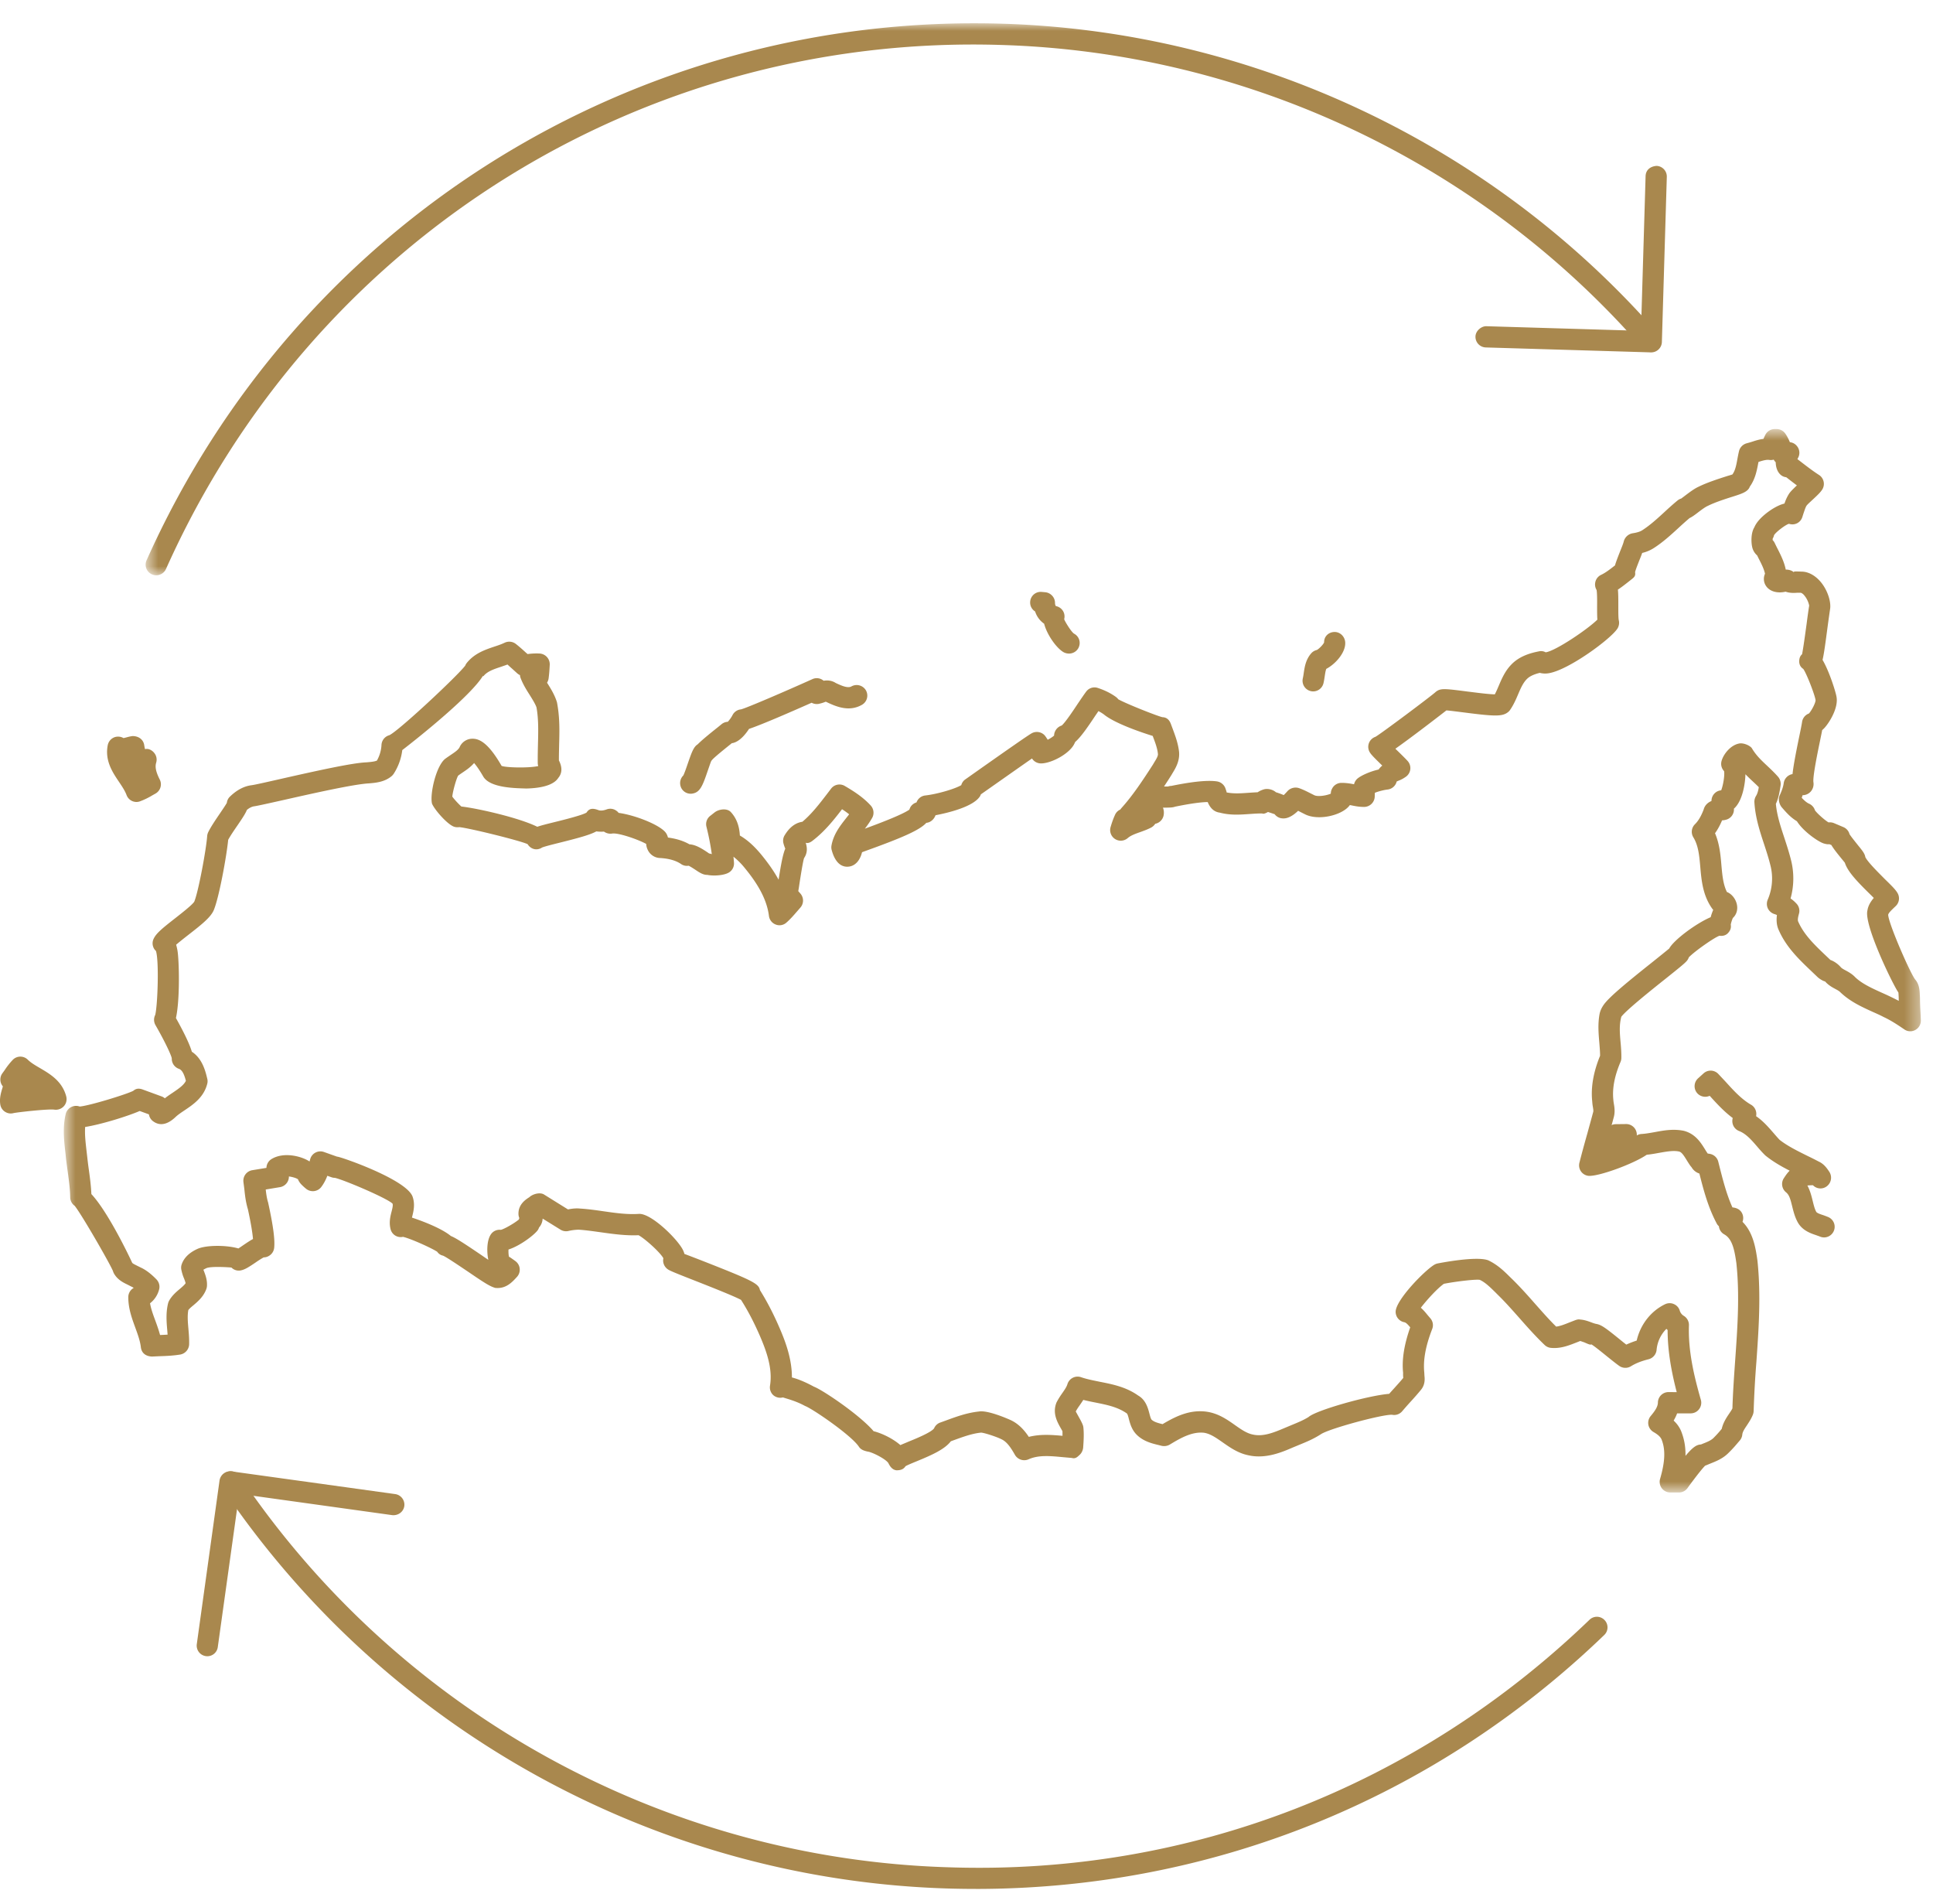 <svg xmlns="http://www.w3.org/2000/svg" xmlns:xlink="http://www.w3.org/1999/xlink" width="130" height="128" viewBox="0 0 130 128">
    <defs>
        <path id="a" d="M125.614.73v71.505H.724V.73h124.89z"/>
        <path id="c" d="M.66.99h101.934v37.114H.66z"/>
    </defs>
    <g fill="none" fill-rule="evenodd">
        <g transform="translate(3.568 28.119)">
            <mask id="b" fill="#fff">
                <use xlink:href="#a"/>
            </mask>
            <path fill="#A9884E" d="M108.99 67.4c.264.247.446.525.55.835.189.51.257 1.031.246 1.538.503-.603.756-.753 1.042-.767l.103-.043c.282-.11.546-.217.714-.37a7.15 7.15 0 0 0 .545-.597l.032-.035c.097-.425.318-.757.504-1.031.082-.122.164-.24.217-.35.032-1.08.11-2.165.186-3.25.153-2.148.31-4.37.078-6.525-.128-.896-.275-1.623-.81-1.923a.703.703 0 0 1-.364-.55.588.588 0 0 1-.157-.203c-.567-1.07-.874-2.219-1.155-3.339a.939.939 0 0 1-.532-.435c-.071-.064-.196-.264-.318-.46-.206-.336-.346-.546-.517-.586-.389-.085-.874.008-1.384.097-.264.05-.528.093-.792.121-.878.607-3.254 1.48-3.924 1.416a.708.708 0 0 1-.6-.885c.168-.66.346-1.312.532-1.965.132-.485.267-.967.396-1.452.021-.068-.004-.21-.022-.318a3.38 3.38 0 0 1-.046-.381c-.1-.935.071-1.952.528-3.072 0-.289-.028-.581-.05-.87-.053-.625-.11-1.27.018-1.948.057-.275.185-.486.307-.653.41-.546 1.644-1.552 3.225-2.811.5-.4.927-.743 1.149-.928.303-.567 1.787-1.68 2.79-2.108.042-.165.103-.336.17-.493-.02-.021-.039-.046-.06-.071-.642-.888-.731-1.912-.81-2.815-.064-.738-.125-1.434-.464-1.987a.712.712 0 0 1 .1-.878c.236-.232.421-.55.593-.999.067-.256.246-.453.524-.57a.72.72 0 0 1 .36-.628.716.716 0 0 1 .293-.09c.135-.346.242-.998.196-1.287a.713.713 0 0 1-.171-.685c.132-.475.613-1.06 1.163-1.17.257-.068.703.096.867.3.289.491.642.823 1.016 1.173.264.25.525.496.764.77.132.157.189.368.16.571-.064.418-.128.839-.317 1.238.068.77.317 1.524.578 2.312.153.47.307.942.428 1.42a5.032 5.032 0 0 1-.018 2.633c.146.096.278.214.396.342a.703.703 0 0 1 .168.685c-.05.186-.107.407-.05.528.4.903 1.127 1.591 1.898 2.323l.267.253c.26.096.5.26.71.5.061.067.179.131.307.2.196.106.443.238.657.467.463.438 1.11.73 1.794 1.041a20.094 20.094 0 0 1 1.131.543c-.004-.065-.004-.129-.004-.193-.01-.221-.014-.346-.028-.382-.3-.389-2.337-4.534-2.076-5.508.05-.332.231-.607.428-.838-.075-.072-.157-.157-.246-.243-.871-.856-1.513-1.523-1.702-2.126l-.204-.25c-.342-.417-.567-.706-.702-.938l-.143-.057c-.086.021-.24-.008-.375-.05-.381-.122-1.384-.82-1.798-1.492-.424-.25-.731-.603-1.006-.92-.182-.207-.27-.56-.157-.81.122-.264.236-.553.275-.835a.715.715 0 0 1 .592-.606c.06-.56.21-1.349.443-2.487.092-.435.167-.806.2-1.024a.716.716 0 0 1 .46-.563c.174-.19.45-.707.446-.9-.061-.395-.625-1.833-.828-2.097-.24-.16-.31-.403-.253-.685a.533.533 0 0 1 .174-.303c.086-.425.218-1.41.304-2.034.06-.46.12-.902.174-1.238a1.566 1.566 0 0 0-.37-.731c-.04-.04-.136-.129-.211-.129-.129-.007-.19 0-.25 0-.192.015-.474.025-.756-.074-.468.114-1.006.032-1.292-.35a.842.842 0 0 1-.092-.856c-.068-.318-.232-.646-.407-.985-.04-.082-.082-.164-.121-.246a1.044 1.044 0 0 1-.343-.607c-.043-.196-.107-.86.157-1.291.275-.657 1.174-1.206 1.284-1.27.26-.154.507-.264.739-.321.075-.221.171-.453.325-.685.092-.132.292-.328.51-.535a33.561 33.561 0 0 1-.675-.518l-.046-.032a.67.67 0 0 1-.314-.117c-.264-.193-.382-.528-.389-.889a.628.628 0 0 1-.132-.175.734.734 0 0 1-.307.018c-.196-.025-.438.043-.72.136l-.01.053c-.1.521-.204 1.096-.572 1.606-.121.342-.531.474-1.052.642-.51.16-1.277.403-1.773.653-.19.082-.478.303-.689.464-.178.135-.353.27-.538.356-.257.218-.507.443-.753.671-.51.467-1.035.949-1.652 1.345a2.47 2.47 0 0 1-.781.328c-.05.143-.107.293-.172.446-.128.332-.274.685-.306.85.042.256-.061.342-.268.502l-.185.147c-.225.174-.45.356-.703.52.028.29.028.653.028 1.106 0 .329-.003.824.032.956a.741.741 0 0 1-.082.543c-.41.681-3.296 2.815-4.645 3.021a1.403 1.403 0 0 1-.588-.028c-.425.107-.703.242-.885.435-.246.253-.4.61-.564.992-.15.353-.307.72-.55 1.07a.681.681 0 0 1-.138.146c-.382.307-.928.282-2.947.022-.403-.05-.931-.121-1.195-.14-.625.486-2.348 1.813-3.432 2.577.053.053.103.103.16.156.257.25.51.5.657.66a.713.713 0 0 1-.072 1.039 2.148 2.148 0 0 1-.535.296c-.035.014-.082.035-.121.053a.716.716 0 0 1-.606.539c-.011 0-.022.004-.033.004-.2.025-.563.107-.83.217l-.008.257a.719.719 0 0 1-.703.692h-.035c-.314 0-.6-.057-.853-.11-.029-.004-.057-.011-.082-.015a.854.854 0 0 1-.075.093c-.539.617-2.084.978-2.968.514l-.243-.122c-.064-.035-.132-.064-.193-.1-.642.618-1.027.514-1.17.496a.73.73 0 0 1-.41-.267c-.093-.032-.214-.071-.296-.1a1.474 1.474 0 0 1-.15-.05c-.118.068-.292.153-.375.104-.267-.011-.56.014-.841.032-.653.046-1.32.096-2.023-.09-.468-.057-.696-.417-.817-.713-.464.007-1.163.103-2.098.292-.032.008-.064.011-.09.018-.192.072-.434.06-.706.068-.035-.003-.074 0-.114 0a.952.952 0 0 1 .036.553.718.718 0 0 1-.557.532.751.751 0 0 1-.274.253c-.24.125-.496.218-.753.31-.332.118-.617.221-.82.396a.714.714 0 0 1-1.156-.735c.082-.285.178-.56.3-.827a.696.696 0 0 1 .356-.357c.025-.036.053-.075.086-.11.763-.85 1.402-1.82 2.104-2.905l.09-.153c.128-.207.26-.421.25-.56-.033-.378-.186-.781-.347-1.206l-.003-.014c-.885-.275-2.612-.874-3.307-1.463h-.004a2.493 2.493 0 0 0-.342-.207 6.939 6.939 0 0 1-.179.264c-.606.913-1.02 1.498-1.388 1.816a.569.569 0 0 1-.042.096c-.31.682-1.552 1.342-2.255 1.342a.717.717 0 0 1-.603-.332c-.785.546-2.051 1.438-2.772 1.944l-.667.468a.656.656 0 0 1-.06.132c-.457.706-2.124 1.106-2.99 1.273-.093.268-.336.489-.618.51-.446.486-1.555.981-4.192 1.927l-.132.05c-.114.481-.403.895-.863.963-.374.057-.899-.09-1.174-1.099a.685.685 0 0 1-.017-.317c.135-.757.578-1.32.97-1.82.071-.092.146-.182.218-.278a5.668 5.668 0 0 0-.478-.342c-.571.745-1.178 1.501-1.97 2.108-.135.11-.314.207-.474.146.096.303.139.664-.107 1.028-.072.17-.254 1.334-.329 1.83-.02.146-.042.278-.064.396l.15.171a.715.715 0 0 1-.01.938l-.211.243c-.228.264-.453.524-.717.756a.693.693 0 0 1-.724.14.714.714 0 0 1-.46-.579c-.125-.998-.636-2.019-1.613-3.207a4.827 4.827 0 0 0-.774-.777c.014.135.028.27.035.403a.705.705 0 0 1-.353.667c-.292.175-.96.246-1.441.153h-.01c-.276 0-.507-.153-.786-.339-.114-.075-.335-.22-.46-.278a.673.673 0 0 1-.51-.114c-.343-.232-.796-.364-1.391-.403h-.008a.944.944 0 0 1-.83-.528 1.045 1.045 0 0 1-.115-.421c-.57-.314-1.93-.778-2.312-.692a.746.746 0 0 1-.528-.136 2.469 2.469 0 0 1-.513-.014c-.41.225-1.12.424-2.405.745-.464.115-1.102.275-1.249.343a.682.682 0 0 1-.52.103.706.706 0 0 1-.443-.328c-.378-.207-3.85-1.07-4.598-1.149a.81.81 0 0 1-.347-.025c-.453-.153-1.305-1.127-1.487-1.548-.164-.646.285-2.597.91-3.04.1-.074.228-.16.36-.25.253-.17.478-.32.578-.499a.937.937 0 0 1 .817-.581c.424-.018 1.045.139 2.012 1.823.267.118 1.798.16 2.465.014a.656.656 0 0 1-.032-.189c-.007-.428.004-.856.014-1.288.022-.863.043-1.684-.1-2.472-.082-.232-.274-.542-.478-.867-.214-.335-.428-.682-.585-1.092a.6.6 0 0 1-.046-.207.768.768 0 0 1-.171-.107l-.39-.353c-.096-.082-.188-.171-.281-.253-.14.053-.282.1-.425.15-.506.167-.942.314-1.198.642l-.032-.022c-.814 1.32-4.142 4-5.42 4.984a3.759 3.759 0 0 1-.574 1.588.81.81 0 0 1-.136.157c-.478.407-1.077.453-1.516.492-1.002.047-3.82.682-5.686 1.103-.97.217-1.749.392-2.016.435-.171.018-.343.1-.521.246-.107.267-.325.589-.639 1.049-.228.332-.47.685-.62.963-.107 1.092-.61 3.87-.97 4.73-.204.475-.786.946-1.72 1.67-.246.193-.582.457-.81.653.04.14.071.282.093.414.107.66.174 3.254-.107 4.516.67 1.2.956 1.873 1.07 2.266.713.464.92 1.323 1.038 1.82a.656.656 0 0 1-.004.342c-.231.91-.952 1.395-1.534 1.784-.196.132-.396.264-.56.41-.763.746-1.284.514-1.552.314a.694.694 0 0 1-.253-.364c-.007-.036-.018-.068-.025-.096l-.617-.225c-.842.364-2.615.91-3.668 1.074-.035.51.029 1.049.093 1.609l.043.37c.032.297.068.593.11.885.076.546.147 1.096.172 1.649 1.07 1.145 2.422 3.917 2.754 4.638l.007-.004c.032.043.2.125.3.175l.257.128c.324.146.681.41 1.06.8.178.185.245.449.174.691a1.717 1.717 0 0 1-.606.914c.064.378.203.756.35 1.152.117.318.231.639.324.981.171-.007.339-.014.506-.025l-.021-.282c-.05-.556-.103-1.184.054-1.823a.777.777 0 0 1 .074-.185c.197-.343.471-.578.718-.785.164-.14.31-.264.388-.385a2.828 2.828 0 0 0-.103-.307 3.001 3.001 0 0 1-.19-.625.675.675 0 0 1 .037-.356c.224-.625.824-.91 1.052-1.017.585-.264 1.955-.264 2.754-.029.1-.067.246-.164.353-.239.222-.15.428-.289.628-.396-.032-.37-.121-.988-.342-1.997-.147-.49-.196-.932-.24-1.36l-.06-.463a.718.718 0 0 1 .592-.807l.953-.157a.721.721 0 0 1 .335-.588c.814-.503 1.998-.21 2.565.157.015-.043.025-.093.04-.143a.712.712 0 0 1 .934-.492l.86.306.06.011c.357.06 4.638 1.548 5.038 2.69.178.517.057.992-.028 1.334-.008.025-.011.047-.018.068.606.2 1.962.696 2.618 1.238.321.128.832.457 1.98 1.234.168.115.357.247.539.368-.136-.674-.086-1.56.321-1.873a.713.713 0 0 1 .524-.143c.282-.078.935-.464 1.21-.695a.382.382 0 0 1 .032-.097.702.702 0 0 1-.06-.282c-.008-.645.488-.966.73-1.12.233-.221.728-.353.996-.178l1.605.999c.257-.054.54-.086.825-.057.52.032 1.056.107 1.59.185.818.118 1.585.225 2.373.171h.018c.842 0 2.586 1.724 2.929 2.437.043.09.075.178.096.257.246.09.689.26 1.185.453 3.417 1.341 3.806 1.538 3.892 1.976.478.767.913 1.602 1.323 2.555.425.98.832 2.122.828 3.321.546.14 1.11.418 1.48.62.568.208 3.076 1.892 4.014 2.994.535.132 1.281.482 1.802.935.157-.072.342-.143.553-.236.464-.185 1.552-.631 1.716-.899a.698.698 0 0 1 .41-.381l.396-.143c.696-.257 1.416-.517 2.208-.6.632-.11 2.12.571 2.137.579.54.253.917.677 1.217 1.127.774-.196 1.548-.136 2.265-.071 0-.104 0-.207-.003-.31-.04-.076-.086-.154-.129-.23-.22-.395-.56-.991-.27-1.704.135-.26.26-.443.384-.621.157-.225.293-.418.35-.61a.715.715 0 0 1 .913-.468c.404.14.832.218 1.256.307.874.171 1.78.353 2.59.928.514.292.66.852.757 1.223.042.16.092.346.146.4.157.15.435.228.735.3.86-.51 1.826-1 2.979-.835.774.114 1.362.524 1.883.892.41.289.796.56 1.21.642.678.153 1.359-.11 2.122-.435l.503-.21c.382-.158.771-.315 1.12-.532.497-.453 3.986-1.442 5.423-1.56.118-.131.232-.26.35-.388.203-.229.41-.45.6-.685a1.903 1.903 0 0 1-.011-.336c-.093-.867.06-1.873.478-3.064-.168-.196-.282-.321-.403-.343a.714.714 0 0 1-.578-.695c-.007-.782 1.926-2.762 2.597-3.168a.79.79 0 0 1 .214-.086c.028-.004 2.594-.524 3.414-.214.628.296 1.07.731 1.46 1.117l.213.207c.521.517 1.006 1.06 1.488 1.609.46.517.913 1.038 1.41 1.526.277-.035.566-.15.891-.281l.414-.16c.093-.03.2-.058.285-.037.303.018.564.115.767.19.129.05.254.092.343.107.339.06.624.267 1.605 1.063.143.117.282.228.41.328.218-.1.446-.19.7-.271.246-1.074.949-1.98 1.908-2.444.19-.09.41-.096.6-.007a.687.687 0 0 1 .392.45.615.615 0 0 0 .275.342.718.718 0 0 1 .339.631c-.06 1.734.35 3.436.802 5.013a.712.712 0 0 1-.117.624.708.708 0 0 1-.571.285h-.91c-.06.172-.143.332-.232.486m.353 4.834h-.577a.725.725 0 0 1-.575-.286.722.722 0 0 1-.114-.624c.332-1.142.371-1.94.118-2.608-.065-.2-.246-.367-.557-.546a.725.725 0 0 1-.35-.5.717.717 0 0 1 .161-.58c.285-.34.478-.622.482-.907a.715.715 0 0 1 .713-.7h.01l.543.004c-.335-1.287-.613-2.718-.613-4.174-.025-.028-.054-.053-.079-.082-.367.36-.614.867-.663 1.42a.723.723 0 0 1-.54.625c-.47.117-.863.27-1.19.474a.715.715 0 0 1-.778-.025c-.2-.14-.514-.392-.839-.653-.335-.271-.888-.72-1.045-.799-.057.068-.314-.071-.496-.143-.09-.028-.171-.06-.246-.082l-.2.079c-.503.196-1.092.446-1.745.385a.699.699 0 0 1-.45-.196c-.602-.575-1.155-1.195-1.704-1.82-.46-.517-.92-1.041-1.417-1.527l-.217-.217c-.34-.332-.657-.646-1.02-.814-.265-.057-1.685.118-2.416.264-.453.318-1.149 1.089-1.552 1.61.186.16.332.342.457.495l.171.2c.182.2.236.485.136.735-.446 1.156-.617 2.083-.532 2.929l.01.2c.022.214.061.606-.235.963-.228.278-.474.557-.731.835-.178.196-.353.396-.528.6a.704.704 0 0 1-.667.242c-.014-.004-.029-.004-.05-.004-.742 0-4.224.946-4.752 1.31-.51.328-.97.513-1.413.695l-.474.196c-.732.318-1.83.785-2.983.525-.692-.136-1.245-.525-1.737-.87-.446-.311-.831-.582-1.263-.646-.789-.082-1.541.339-2.287.792a.754.754 0 0 1-.546.089l-.185-.047c-.46-.11-1.031-.246-1.484-.685-.346-.335-.457-.756-.54-1.063-.038-.16-.092-.356-.145-.389-.614-.431-1.338-.574-2.098-.727-.278-.054-.553-.111-.824-.179-.079.129-.168.254-.246.368-.093.132-.186.264-.26.41 0 .004.117.214.217.396.093.164.185.332.25.5.025.06.039.12.046.189.043.435.018.877-.014 1.32-.011.189-.1.392-.243.517-.14.128-.271.278-.524.203l-.603-.053c-.839-.079-1.638-.157-2.305.146a.726.726 0 0 1-.913-.296c-.25-.439-.525-.881-.914-1.056-.31-.16-1.148-.435-1.366-.443-.617.061-1.216.286-1.859.518l-.174.064c-.418.542-1.263.92-2.298 1.345-.278.114-.66.271-.753.335-.142.221-.346.268-.592.271-.264-.017-.439-.235-.55-.467-.138-.271-1.098-.76-1.405-.792-.221-.05-.45-.118-.585-.325-.503-.767-3.132-2.565-3.625-2.743-.667-.367-1.334-.51-1.48-.574a.72.72 0 0 1-.657-.154.717.717 0 0 1-.214-.65c.175-1.12-.217-2.243-.667-3.296-.4-.924-.817-1.726-1.284-2.458-.496-.267-2.194-.934-3.147-1.309-1.69-.663-1.74-.692-1.89-.842a.714.714 0 0 1-.186-.65c-.246-.43-1.263-1.33-1.67-1.547-.838.039-1.705-.079-2.536-.197-.493-.067-.988-.142-1.488-.174a3.238 3.238 0 0 0-.7.089.71.71 0 0 1-.534-.097l-1.192-.738a.973.973 0 0 1-.246.606.583.583 0 0 1-.078.164c-.193.286-1.139 1.039-1.973 1.31-.007.196.007.417.042.506-.032-.053.097.04.193.107.086.061.171.118.257.186a.7.7 0 0 1 .264.51.713.713 0 0 1-.196.542c-.314.343-.735.81-1.456.728-.374-.11-.763-.367-1.801-1.074-.557-.374-1.492-1.01-1.71-1.095a.614.614 0 0 1-.385-.26c-.403-.264-1.83-.903-2.304-1.003a.702.702 0 0 1-.838-.535c-.111-.453-.008-.856.074-1.174.057-.22.1-.41.065-.52-.325-.347-3.183-1.57-3.875-1.738h-.003a.69.69 0 0 1-.24-.043l-.27-.096c-.097.257-.229.52-.414.763a.716.716 0 0 1-1.01.114 3.592 3.592 0 0 1-.321-.292 1.105 1.105 0 0 1-.232-.353c-.121-.082-.371-.157-.607-.186a.717.717 0 0 1-.595.717l-.964.16c.033.297.072.59.161.875.346 1.577.464 2.497.407 3.047a.714.714 0 0 1-.378.556.673.673 0 0 1-.329.086 6.412 6.412 0 0 0-.546.346c-.445.3-.713.474-.988.528a.687.687 0 0 1-.631-.19c-.157-.02-1.374-.1-1.688.04-.089.043-.153.075-.2.107l.033.082c.103.268.232.607.207 1.013a.771.771 0 0 1-.04.193c-.185.514-.556.831-.856 1.088-.139.114-.275.228-.357.335-.071.379-.035.803.004 1.249.032.353.06.71.05 1.06a.726.726 0 0 1-.592.681c-.475.078-.956.1-1.434.114l-.475.022c-.45-.022-.703-.26-.746-.632-.05-.424-.207-.853-.37-1.302-.233-.639-.475-1.292-.475-2.062 0-.26.146-.5.367-.62a1.093 1.093 0 0 0-.178-.097l-.235-.121c-.282-.136-.664-.318-.907-.732a.76.76 0 0 1-.075-.175c-.167-.442-2.115-3.824-2.572-4.388l-.035-.028a.713.713 0 0 1-.272-.543c-.007-.563-.085-1.123-.16-1.683a40.615 40.615 0 0 1-.121-.92l-.036-.361c-.1-.85-.2-1.73.014-2.64a.714.714 0 0 1 .942-.507c.678-.057 3.232-.849 3.607-1.06.192-.167.396-.174.65-.078l1.251.457a.702.702 0 0 1 .218.128c.132-.107.325-.242.52-.37.454-.308.76-.525.896-.807-.117-.442-.246-.724-.47-.806a.717.717 0 0 1-.479-.703c-.025-.182-.42-1.06-1.099-2.24a.721.721 0 0 1-.014-.682c.164-.66.264-3.642.047-4.302a.643.643 0 0 1-.179-.264.691.691 0 0 1 .022-.546c.17-.378.617-.735 1.452-1.388.431-.339 1.16-.906 1.284-1.117.278-.667.806-3.521.867-4.41a.723.723 0 0 1 .068-.253c.164-.342.485-.82.785-1.259.156-.232.385-.564.47-.72a.687.687 0 0 1 .207-.418c.464-.45.96-.71 1.474-.77.232-.033.97-.2 1.894-.41 2.63-.597 4.884-1.089 5.801-1.125.307-.025.567-.05.717-.12.182-.322.289-.686.307-1.053a.713.713 0 0 1 .524-.65c.618-.278 4.57-3.97 5.11-4.684a.613.613 0 0 1 .092-.164c.528-.664 1.241-.899 1.87-1.113.235-.075.47-.157.688-.26a.723.723 0 0 1 .742.074c.239.186.467.39.688.593l.111.096a4.41 4.41 0 0 1 .813-.036.724.724 0 0 1 .678.739c-.014.307-.035.617-.075.924a.757.757 0 0 1-.107.3l.022.032c.242.385.492.788.645 1.28.197 1.02.172 1.952.147 2.85-.007.354-.018.707-.015 1.064.286.567.157.935-.042 1.174-.154.239-.593.678-2.159.713-.692-.025-2.426-.025-2.886-.803-.257-.445-.464-.734-.617-.91-.25.286-.532.475-.767.632-.104.072-.207.14-.303.214-.115.168-.364 1.046-.396 1.41.132.189.435.513.61.667 1.091.124 3.874.752 5.105 1.362.26-.089.638-.185 1.22-.328.65-.16 1.848-.464 2.094-.628.186-.296.428-.292.76-.178.16.071.353.053.6-.036a.69.69 0 0 1 .645.093c.06.04.11.086.15.143 1.102.15 2.726.788 3.154 1.309a.884.884 0 0 1 .164.35c.567.075 1.041.224 1.448.456.428.025.846.296 1.192.525l.132.092a.57.57 0 0 1 .178.047 17.43 17.43 0 0 0-.36-1.845.704.704 0 0 1 .26-.738l.286-.225c.292-.228.842-.303 1.098-.021.443.481.575 1.066.603 1.573.646.375 1.124.903 1.449 1.295.36.442.792 1.01 1.156 1.677.146-.935.274-1.684.45-2.09a2.45 2.45 0 0 1-.126-.365.7.7 0 0 1 .09-.545c.132-.211.499-.796 1.184-.896.628-.528 1.142-1.195 1.68-1.898l.25-.328a.707.707 0 0 1 .924-.182c.603.353 1.234.756 1.745 1.316a.719.719 0 0 1 .1.824 6.133 6.133 0 0 1-.496.732c.963-.353 2.518-.942 2.993-1.28.018-.054.043-.115.071-.169a.715.715 0 0 1 .41-.317.707.707 0 0 1 .589-.467c.853-.097 2.04-.46 2.422-.696.043-.157.14-.3.282-.393l.878-.62c2.123-1.495 3.321-2.33 3.571-2.47a.72.72 0 0 1 .874.133c.004.003.1.121.207.3.16-.082.325-.19.428-.279.004-.1.025-.2.071-.292a.718.718 0 0 1 .443-.386c.257-.22.82-1.073 1.102-1.498.218-.321.414-.61.546-.785a.694.694 0 0 1 .785-.242c.464.153.863.35 1.213.603.06.046.118.1.157.157.57.317 2.643 1.134 2.972 1.205.292.008.47.186.57.464l.115.307c.174.47.378 1.006.435 1.591.043.61-.246 1.081-.457 1.424-.003.01-.1.17-.107.178-.15.239-.3.467-.45.696h.265a.693.693 0 0 1 .224-.04c1.078-.22 2.334-.42 3.09-.3a.725.725 0 0 1 .535.425c.032.082.06.171.09.264.006.025.006.043.003.05.5.097.974.06 1.47.025.207-.014.413-.028.617-.036.107-.07.232-.135.389-.185.264-.09.624-.01.845.185l.054.015c.135.046.303.1.467.175.086-.082.171-.175.236-.247a.746.746 0 0 1 .774-.228c.278.093.542.228.802.36l.236.118c.242.125.828.029 1.12-.1 0-.114.025-.225.079-.324a.706.706 0 0 1 .606-.4c.318-.007.61.04.878.093a.714.714 0 0 1 .242-.393c.257-.21.864-.478 1.41-.599.07-.103.156-.19.246-.264-.521-.507-.728-.717-.828-.874a.711.711 0 0 1 .367-1.06c.371-.207 3.732-2.725 4.028-2.996a.822.822 0 0 1 .243-.154c.278-.096.596-.068 1.883.1.528.064 1.442.19 1.877.193.093-.179.178-.375.264-.578.196-.46.417-.981.838-1.417.557-.588 1.331-.792 1.863-.895a.628.628 0 0 1 .453.064c.67-.089 2.836-1.559 3.478-2.197-.018-.236-.018-.532-.018-.917.004-.332.004-.878-.035-1.078a.708.708 0 0 1-.093-.488.704.704 0 0 1 .396-.528c.32-.15.617-.39.935-.635.057-.207.164-.486.331-.914.114-.285.225-.553.254-.681a.75.75 0 0 1 .588-.564c.225-.035.482-.089.657-.203.528-.34.984-.756 1.47-1.202.296-.275.599-.55.913-.807a.74.74 0 0 1 .246-.128c.06-.047.143-.107.232-.175.278-.21.624-.478.938-.62.575-.286 1.402-.55 1.952-.725.124-.036.228-.068.314-.096.192-.257.264-.628.338-1.046.033-.178.068-.356.108-.524a.729.729 0 0 1 .524-.528c.114-.029.228-.064.346-.1.225-.075.485-.16.774-.196.04-.09.079-.178.121-.26a.71.71 0 0 1 .639-.4h.121c.24 0 .46.118.593.314.128.185.224.378.303.57.185.019.36.111.478.265.189.228.214.553.06.81-.01.017-.02.042-.032.064l.16.121c.422.325.843.653 1.292.942a.715.715 0 0 1 .225.97c-.118.193-.332.396-.667.707-.16.15-.321.292-.389.381-.075.11-.135.31-.207.514l-.089.278a.699.699 0 0 1-.888.436c-.186.028-.892.549-1.013.774a.531.531 0 0 1-.083.21 1.229 1.229 0 0 0-.007.11.698.698 0 0 1 .15.218c.068.14.136.279.207.414.2.4.425.846.525 1.352h.017c.2 0 .4.061.532.182-.06-.078.207-.053.339-.053.064 0 .1.007.175.007.41 0 .852.214 1.22.617.464.503.763 1.299.706 1.848-.053.364-.114.796-.175 1.245-.146 1.099-.235 1.788-.339 2.226.468.796.9 2.202.942 2.501.125.75-.492 1.723-.813 2.073-.032.032-.086.09-.154.146-.039.214-.096.475-.153.76-.16.774-.492 2.387-.435 2.75a.766.766 0 0 1-.16.597.73.73 0 0 1-.54.27h-.028c-.018.058-.04.118-.06.176.17.178.328.324.502.4a.72.72 0 0 1 .39.445c.15.207.638.646.913.81.11-.018.253 0 .37.05l.632.267c.207.09.353.264.407.471.1.164.428.568.588.77.257.315.44.536.475.771.153.336.97 1.135 1.323 1.492.49.478.728.717.853.945a.71.71 0 0 1-.125.853l-.146.139c-.168.164-.346.332-.367.453.024.603 1.47 3.896 1.808 4.342.296.332.31.77.321 1.06l.011.192c0 .271.01.546.025.817.014.228.025.46.032.692a.714.714 0 0 1-.374.642.696.696 0 0 1-.743-.043c-.41-.278-.88-.595-1.377-.824-.242-.128-.478-.232-.71-.335-.763-.346-1.551-.703-2.211-1.334-.086-.09-.204-.15-.329-.218-.214-.114-.474-.257-.699-.51-.143-.025-.396-.19-.5-.29l-.392-.374c-.835-.795-1.702-1.616-2.208-2.757-.171-.35-.178-.714-.136-1.042a.826.826 0 0 0-.164-.064.739.739 0 0 1-.446-.382.726.726 0 0 1-.01-.585 3.594 3.594 0 0 0 .17-2.358c-.113-.453-.256-.892-.399-1.331-.3-.906-.61-1.848-.667-2.876a.737.737 0 0 1 .11-.413c.097-.157.15-.36.186-.589-.139-.143-.289-.282-.435-.417a13.81 13.81 0 0 1-.464-.453c-.007.513-.16 1.776-.774 2.315a.71.71 0 0 1-.539.745 1.109 1.109 0 0 1-.257.04c-.142.339-.3.624-.474.867.303.71.371 1.462.428 2.14.06.664.114 1.292.371 1.809.357.143.603.507.67.838.076.354-.028.689-.27.91-.054.118-.132.36-.14.453.036.218-.032.393-.178.553-.146.164-.357.221-.578.19-.307.085-1.673 1.04-2.065 1.451a.75.75 0 0 1-.154.26c-.16.179-.574.51-1.427 1.192-.988.785-2.636 2.109-2.96 2.544-.147.556-.104 1.074-.058 1.63.036.382.068.77.06 1.153a.68.68 0 0 1-.06.264c-.4.945-.557 1.773-.478 2.533.007.107.021.181.032.256.043.247.096.582-.01.942-.126.475-.261.963-.397 1.449l-.22.795c.72-.257 1.633-.645 1.958-.845a.71.71 0 0 1 .542-.296c.293-.018.589-.075.878-.125.585-.11 1.245-.232 1.948-.09.78.197 1.152.796 1.423 1.231.06.1.125.204.193.3.075.01.135.018.192.032a.712.712 0 0 1 .518.517l.064.254c.242.956.489 1.933.888 2.818.271.029.475.125.607.321a.722.722 0 0 1 .071.65c.735.727.892 1.823 1.002 2.59.247 2.308.09 4.595-.067 6.806a69.454 69.454 0 0 0-.186 3.325.764.764 0 0 1-.053.25c-.111.278-.268.51-.403.717-.157.232-.29.432-.307.614a.722.722 0 0 1-.175.407l-.157.182a8.697 8.697 0 0 1-.653.702c-.364.343-.788.51-1.163.66l-.26.107a.99.99 0 0 1-.093.036c-.154.157-.485.546-1.188 1.51a.707.707 0 0 1-.575.292" mask="url(#b)"/>
        </g>
        <path fill="#A9884E" d="M71.893 43.946a.788.788 0 0 1-.332-.075c-.478-.246-1.141-1.166-1.34-1.933a1.586 1.586 0 0 1-.607-.824.701.701 0 0 1-.332-.646.71.71 0 0 1 .749-.67l.271.024c.357.036.65.346.65.71 0 .057.014.214.081.225.193.043.354.16.457.325.1.164.129.367.079.553.042.135.456.83.66.97.35.182.481.603.303.956a.713.713 0 0 1-.639.385M88.313 46.49a.717.717 0 0 1-.692-.888 4.53 4.53 0 0 0 .06-.354c.061-.4.133-.899.504-1.32a.7.7 0 0 1 .37-.221c.133-.057.45-.378.496-.517-.01-.393.3-.689.693-.696h.017c.39 0 .703.339.71.728.018.681-.677 1.441-1.273 1.751-.05.118-.075.297-.104.482-.025.168-.05.335-.089.496a.716.716 0 0 1-.692.539M46.453 53.37a.706.706 0 0 1-.703-.599.717.717 0 0 1 .207-.631c.082-.168.222-.571.307-.824.257-.735.382-1.096.657-1.267.25-.253.685-.617 1.341-1.138l.268-.218a.707.707 0 0 1 .417-.16c.096-.104.232-.282.314-.443a.713.713 0 0 1 .57-.392c.358-.082 3.08-1.256 4.806-2.034a.704.704 0 0 1 .753.108c.271-.04.546-.022.824.156.421.197.81.36 1.049.225a.721.721 0 0 1 .974.268.713.713 0 0 1-.268.97c-.91.521-1.83.075-2.433-.21a2.62 2.62 0 0 1-.492.15.735.735 0 0 1-.46-.079c-1.313.582-3.3 1.452-4.21 1.759-.207.32-.596.824-1.067.945a.666.666 0 0 1-.089.015l-.064.053c-.303.243-1.117.892-1.267 1.077l-.05.061c-.064.146-.139.378-.224.62-.35 1.025-.514 1.492-1.046 1.578a.618.618 0 0 1-.114.01M9.179 53.924a.712.712 0 0 1-.671-.474c-.104-.278-.296-.567-.5-.87-.428-.636-.966-1.424-.763-2.47a.72.72 0 0 1 .442-.534.73.73 0 0 1 .621.053c.054-.01.129-.032.19-.046.138-.04.278-.072.413-.09.378-.003.692.197.778.55 0 .01.035.193.035.203.008.036.018.079.025.122l.047-.004c.217-.04.453.096.592.282.14.182.182.42.114.642-.085.285-.014.62.24 1.124a.713.713 0 0 1-.293.952l-.21.118a4.78 4.78 0 0 1-.828.4.666.666 0 0 1-.232.042M.723 74.87a.7.7 0 0 1-.314-.075.704.704 0 0 1-.389-.528c-.064-.403.04-.767.118-1.034.018-.058.04-.125.054-.186a.712.712 0 0 1-.033-.878l.15-.207a4.85 4.85 0 0 1 .557-.706.71.71 0 0 1 1.006 0c.214.21.514.385.828.567.66.39 1.484.867 1.755 1.902.06.235 0 .489-.171.667a.728.728 0 0 1-.643.218c-.431-.05-2.358.164-2.715.231a.799.799 0 0 1-.203.029M122.672 83.204a.715.715 0 0 1-.282-.061c-.082-.032-.171-.06-.257-.093-.382-.128-.952-.325-1.252-.906-.182-.343-.271-.71-.353-1.038-.114-.468-.193-.76-.414-.938a.715.715 0 0 1-.136-.96c.104-.16.225-.34.382-.492-.564-.29-1.124-.607-1.637-1.024-.229-.225-.379-.4-.532-.578-.389-.453-.76-.882-1.238-1.067a.721.721 0 0 1-.392-.382.742.742 0 0 1-.029-.489c-.589-.438-1.07-.966-1.541-1.484l-.01-.01a.723.723 0 0 1-.836-.175.715.715 0 0 1 .061-1.006l.353-.318a.707.707 0 0 1 1.003.029l.485.517c.55.607 1.067 1.177 1.716 1.552.271.157.403.47.339.77.474.325.838.746 1.17 1.128.136.157.271.317.414.464.506.4 1.177.735 1.89 1.088.254.121.5.246.743.374.342.154.55.45.695.668a.724.724 0 0 1-.117.96.698.698 0 0 1-.946-.015l-.028-.025a5.884 5.884 0 0 0-.371.018c.189.353.282.731.36 1.052.068.271.128.525.235.717.04.082.275.164.446.218.125.043.247.09.36.136a.712.712 0 0 1 .375.938.716.716 0 0 1-.656.432M108.893 77.786a.72.72 0 0 1-.62-.36 2.537 2.537 0 0 1-.311-1.067.715.715 0 0 1 .703-.77l.702-.008c.393 0 .714.321.714.714l-.004.674a.717.717 0 0 1-.56.7l-.47.099c-.05.01-.1.018-.154.018"/>
        <path fill="#A9884E" d="M108.126 77.953a.716.716 0 0 1-.706-.617l-.057-.432a.704.704 0 0 1 .182-.55c.235-.26.624-.245.974-.231a.719.719 0 0 1 .524 1.163 7.9 7.9 0 0 1-.403.45.716.716 0 0 1-.514.217M65.622 127.01c-.624 0-1.252-.01-1.876-.028-19.6-.588-37.845-10.66-48.808-26.946a.71.71 0 0 1 .196-.988.709.709 0 0 1 .988.196c10.706 15.901 28.526 25.737 47.663 26.311 16.207.55 31.473-5.43 43.114-16.643a.712.712 0 0 1 1.01.018.707.707 0 0 1-.018 1.006c-11.47 11.053-26.418 17.075-42.269 17.075"/>
        <g transform="translate(9.135 .578)">
            <mask id="d" fill="#fff">
                <use xlink:href="#c"/>
            </mask>
            <path fill="#A9884E" d="M1.374 38.104a.723.723 0 0 1-.292-.064c-.36-.157-.521-.582-.36-.942C10.86 14.436 33.474.273 58.258 1.015c16.928.51 33.021 8.124 44.156 20.892.264.3.232.75-.064 1.006a.722.722 0 0 1-1.01-.064C90.467 10.377 74.748 2.942 58.22 2.446c-24.231-.77-46.29 13.1-56.193 35.237a.72.72 0 0 1-.653.42" mask="url(#d)"/>
        </g>
        <path fill="#A9884E" d="M111.053 23.694h-.022l-11.11-.332a.716.716 0 0 1-.691-.735c.01-.392.406-.703.735-.692l10.396.31.31-10.395c.01-.396.282-.657.735-.696a.718.718 0 0 1 .692.735l-.332 11.113a.718.718 0 0 1-.713.692M13.941 111.364a.715.715 0 0 1-.706-.813l1.53-11.006a.727.727 0 0 1 .806-.61l11.01 1.527a.72.72 0 0 1 .61.806c-.057.39-.414.646-.806.61l-10.3-1.434-1.438 10.303a.709.709 0 0 1-.706.617"/>
    </g>
</svg>

